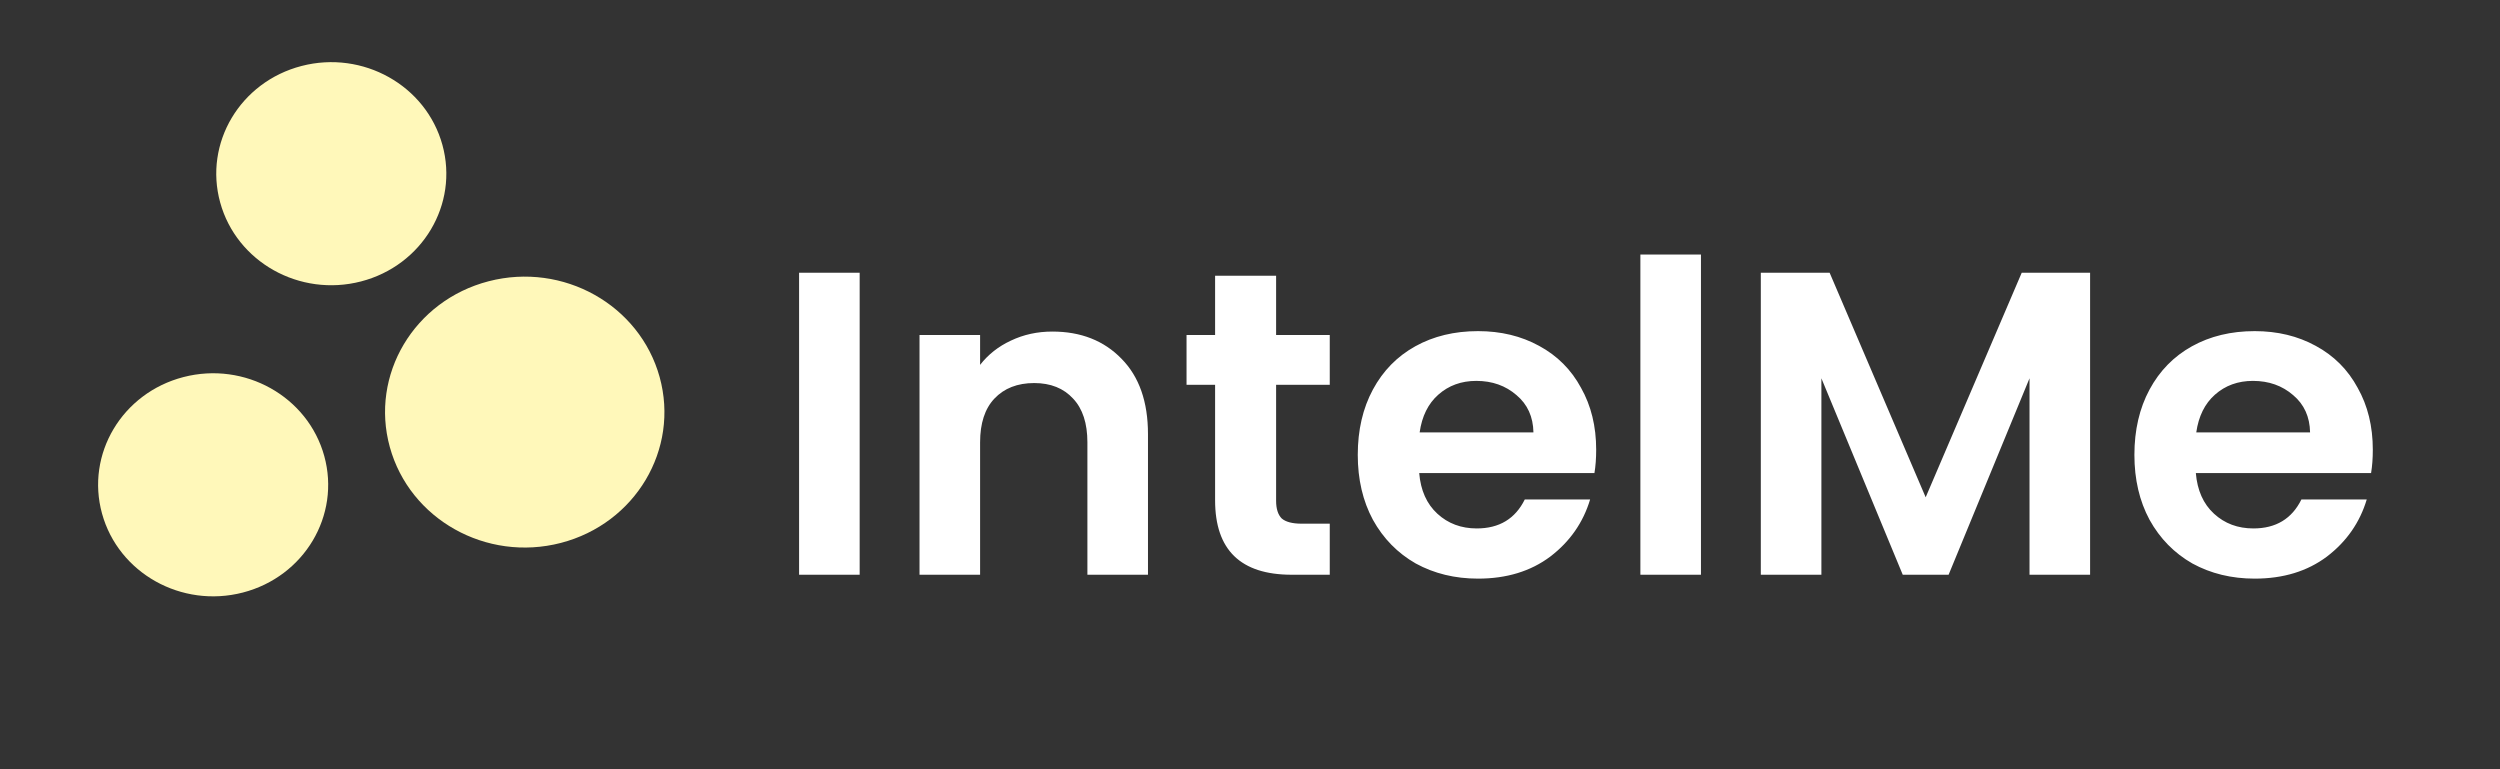 <svg width="104" height="32" viewBox="0 0 104 32" fill="none" xmlns="http://www.w3.org/2000/svg">
<rect x="0" y="0" width="104" height="32" fill="#333333" stroke="none"/>
<path d="M35.762 11.345V23.909H33.242V11.345H35.762ZM43.778 13.793C44.966 13.793 45.926 14.171 46.658 14.927C47.39 15.671 47.756 16.715 47.756 18.059V23.909H45.236V18.401C45.236 17.609 45.038 17.003 44.642 16.583C44.246 16.151 43.706 15.935 43.022 15.935C42.326 15.935 41.774 16.151 41.366 16.583C40.97 17.003 40.772 17.609 40.772 18.401V23.909H38.252V13.937H40.772V15.179C41.108 14.747 41.534 14.411 42.05 14.171C42.578 13.919 43.154 13.793 43.778 13.793ZM53.086 16.007V20.831C53.086 21.167 53.164 21.413 53.32 21.569C53.488 21.713 53.764 21.785 54.148 21.785H55.318V23.909H53.734C51.61 23.909 50.548 22.877 50.548 20.813V16.007H49.36V13.937H50.548V11.471H53.086V13.937H55.318V16.007H53.086ZM66.401 18.707C66.401 19.067 66.377 19.391 66.329 19.679H59.039C59.099 20.399 59.351 20.963 59.795 21.371C60.239 21.779 60.785 21.983 61.433 21.983C62.369 21.983 63.035 21.581 63.431 20.777H66.149C65.861 21.737 65.309 22.529 64.493 23.153C63.677 23.765 62.675 24.071 61.487 24.071C60.527 24.071 59.663 23.861 58.895 23.441C58.139 23.009 57.545 22.403 57.113 21.623C56.693 20.843 56.483 19.943 56.483 18.923C56.483 17.891 56.693 16.985 57.113 16.205C57.533 15.425 58.121 14.825 58.877 14.405C59.633 13.985 60.503 13.775 61.487 13.775C62.435 13.775 63.281 13.979 64.025 14.387C64.781 14.795 65.363 15.377 65.771 16.133C66.191 16.877 66.401 17.735 66.401 18.707ZM63.791 17.987C63.779 17.339 63.545 16.823 63.089 16.439C62.633 16.043 62.075 15.845 61.415 15.845C60.791 15.845 60.263 16.037 59.831 16.421C59.411 16.793 59.153 17.315 59.057 17.987H63.791ZM70.76 10.589V23.909H68.24V10.589H70.76ZM86.948 11.345V23.909H84.428V15.737L81.062 23.909H79.154L75.77 15.737V23.909H73.25V11.345H76.112L80.108 20.687L84.104 11.345H86.948ZM98.709 18.707C98.709 19.067 98.685 19.391 98.637 19.679H91.347C91.407 20.399 91.659 20.963 92.103 21.371C92.547 21.779 93.093 21.983 93.741 21.983C94.677 21.983 95.343 21.581 95.739 20.777H98.457C98.169 21.737 97.617 22.529 96.801 23.153C95.985 23.765 94.983 24.071 93.795 24.071C92.835 24.071 91.971 23.861 91.203 23.441C90.447 23.009 89.853 22.403 89.421 21.623C89.001 20.843 88.791 19.943 88.791 18.923C88.791 17.891 89.001 16.985 89.421 16.205C89.841 15.425 90.429 14.825 91.185 14.405C91.941 13.985 92.811 13.775 93.795 13.775C94.743 13.775 95.589 13.979 96.333 14.387C97.089 14.795 97.671 15.377 98.079 16.133C98.499 16.877 98.709 17.735 98.709 18.707ZM96.099 17.987C96.087 17.339 95.853 16.823 95.397 16.439C94.941 16.043 94.383 15.845 93.723 15.845C93.099 15.845 92.571 16.037 92.139 16.421C91.719 16.793 91.461 17.315 91.365 17.987H96.099Z" fill="white"/>
<ellipse rx="5.798" ry="5.646" transform="matrix(0.968 -0.251 0.266 0.964 21.829 17.143)" fill="#FFF8BA"/>
<ellipse rx="4.775" ry="4.649" transform="matrix(0.968 -0.251 0.266 0.964 8.867 20.168)" fill="#FFF8BA"/>
<ellipse rx="4.775" ry="4.649" transform="matrix(0.968 -0.251 0.266 0.964 13.782 7.226)" fill="#FFF8BA"/>
</svg>

